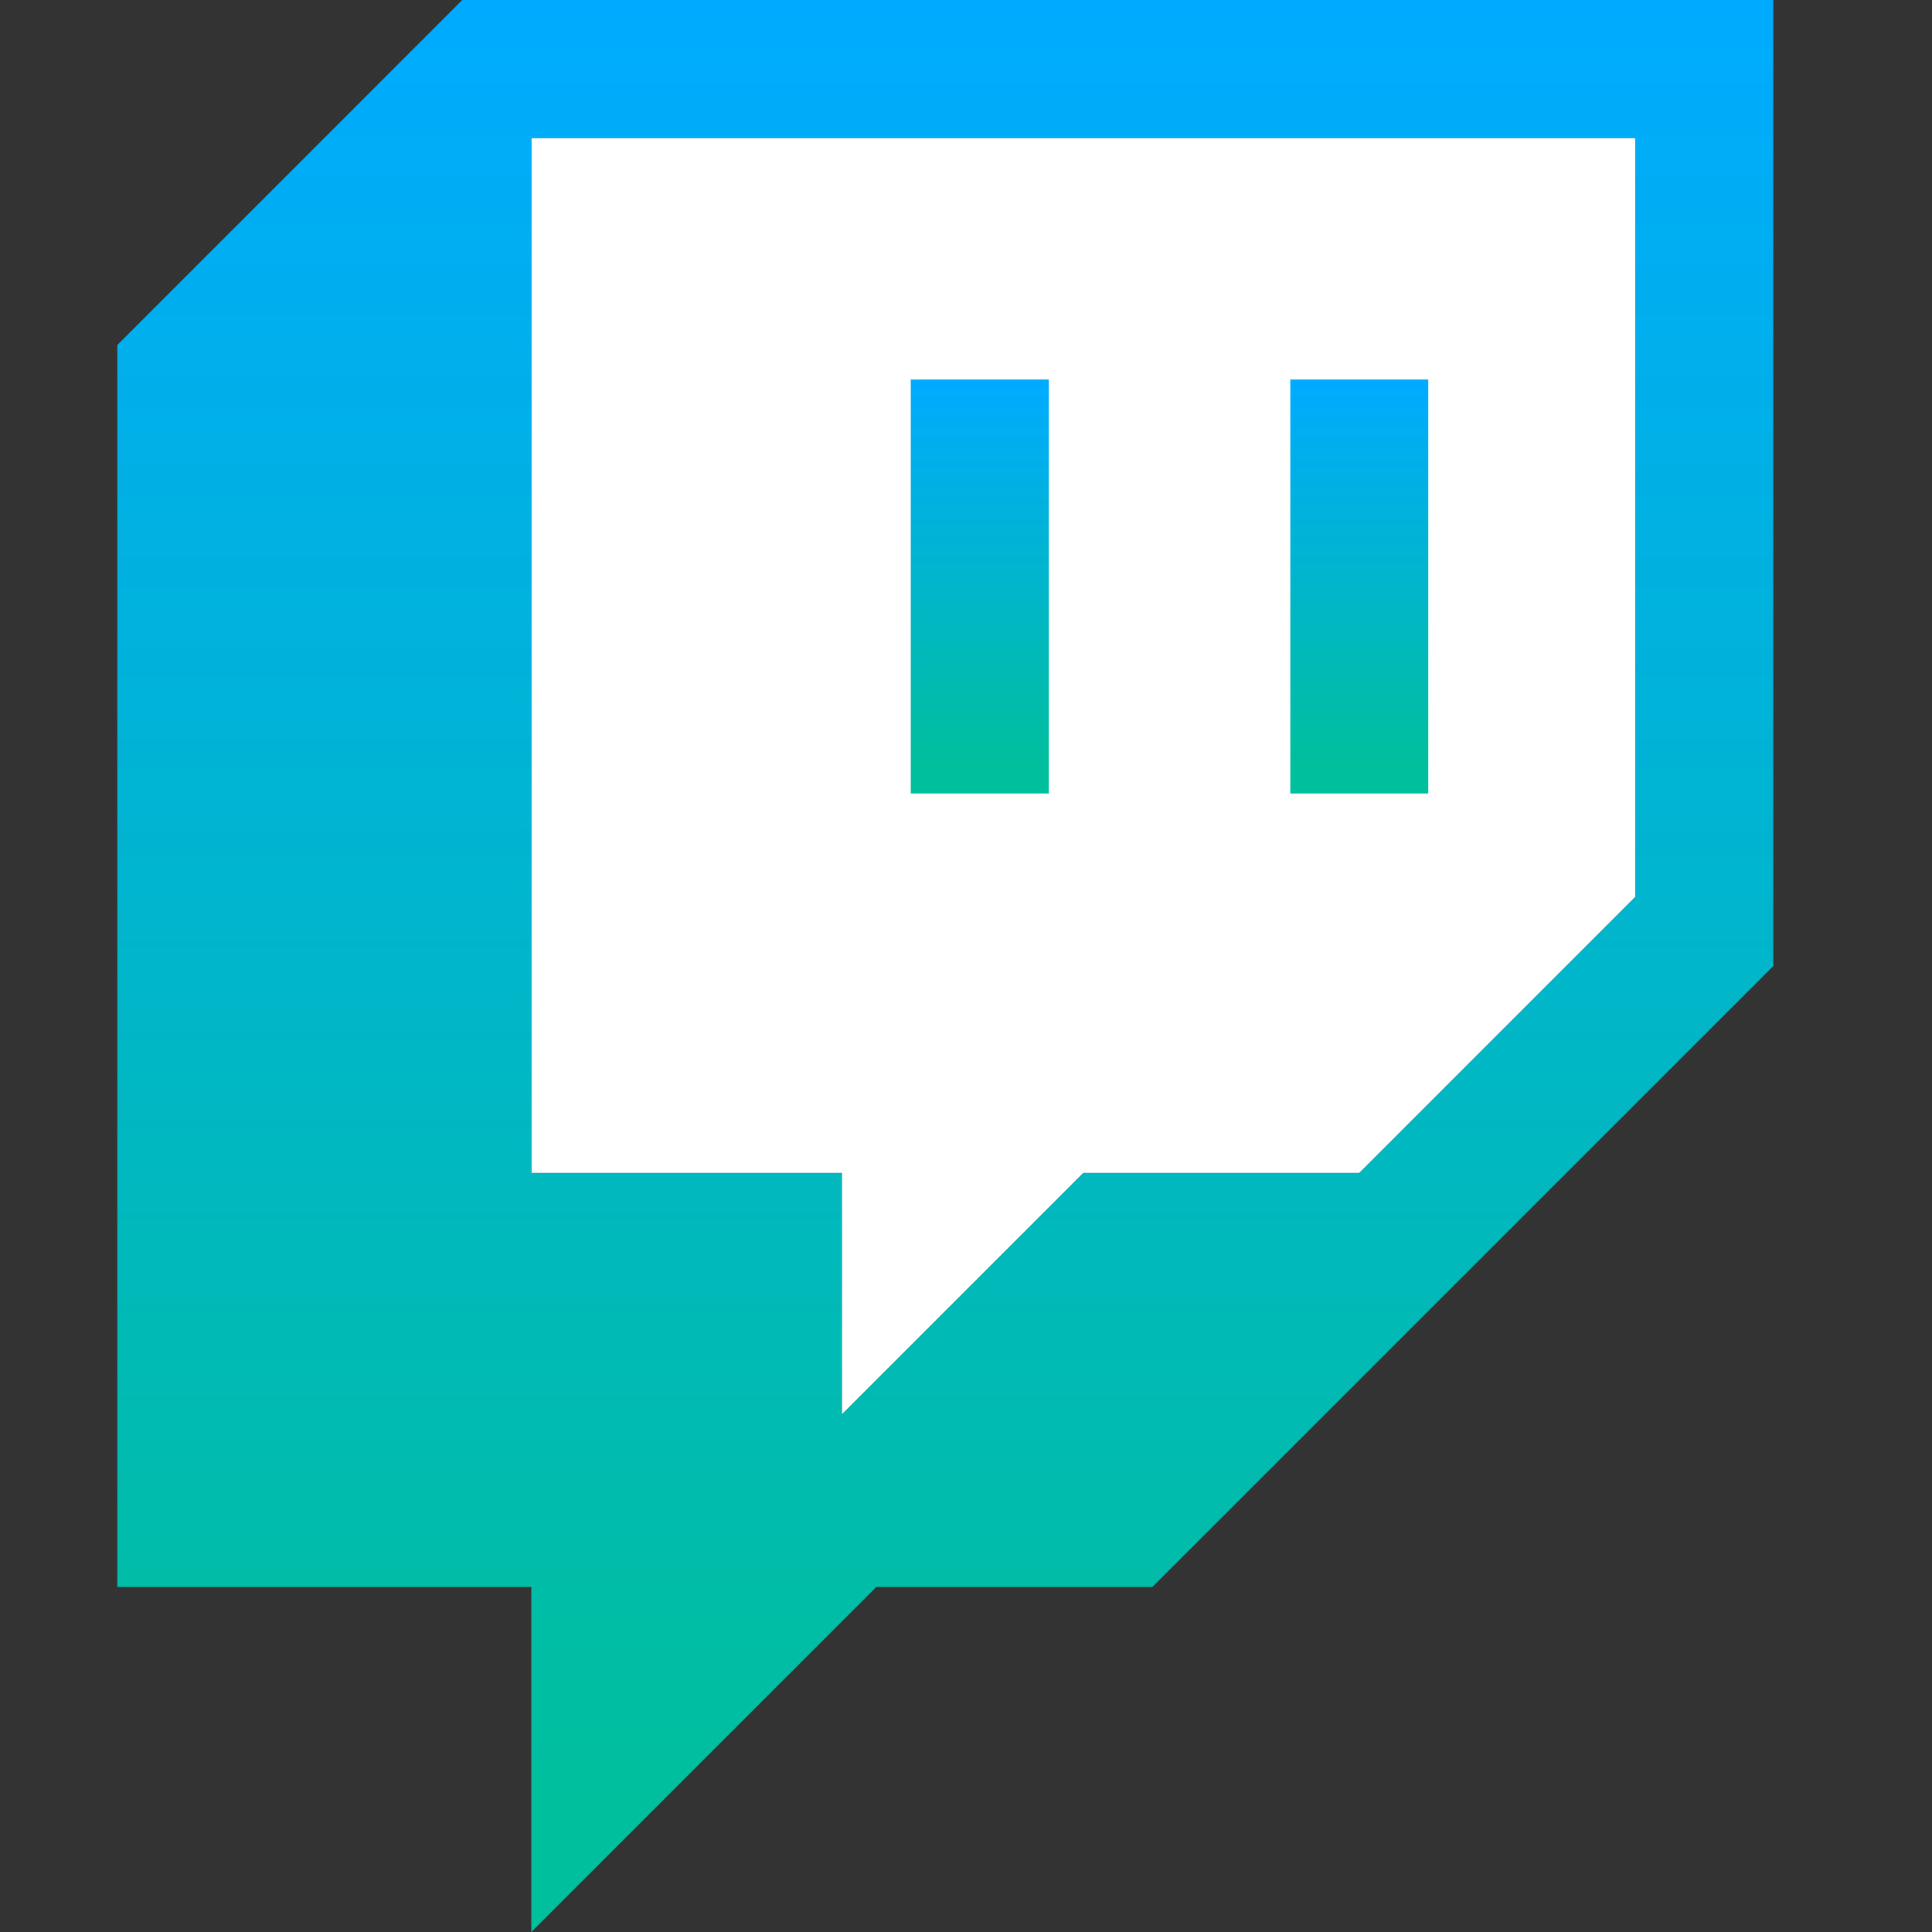 <svg width="40" height="40" viewBox="0 0 40 40" fill="none" xmlns="http://www.w3.org/2000/svg">
<rect x="0" y="0" width="40" height="40" fill="#333333" stroke="none"/>
<g clip-path="url(#clip0_52_177)">
<path d="M33.857 18.571L28.143 24.286H22.429L17.429 29.286V24.286H11V2.857H33.857V18.571Z" fill="white"/>
<path d="M9.571 -6.10352e-05L2.429 7.143V32.857H11V40L18.143 32.857H23.857L36.714 20V-6.10352e-05H9.571ZM33.857 18.571L28.143 24.286H22.429L17.429 29.286V24.286H11V2.857H33.857V18.571Z" fill="url(#paint0_linear_52_177)"/>
<path d="M29.571 7.857H26.714V16.428H29.571V7.857Z" fill="url(#paint1_linear_52_177)"/>
<path d="M21.714 7.857H18.857V16.428H21.714V7.857Z" fill="url(#paint2_linear_52_177)"/>
</g>
<defs>
<linearGradient id="paint0_linear_52_177" x1="19.571" y1="-6.10352e-05" x2="19.571" y2="40" gradientUnits="userSpaceOnUse">
<stop stop-color="#00ABFF"/>
<stop offset="0.935" stop-color="#00BF9C"/>
</linearGradient>
<linearGradient id="paint1_linear_52_177" x1="28.143" y1="7.857" x2="28.143" y2="16.428" gradientUnits="userSpaceOnUse">
<stop stop-color="#00ABFF"/>
<stop offset="0.935" stop-color="#00BF9C"/>
</linearGradient>
<linearGradient id="paint2_linear_52_177" x1="20.286" y1="7.857" x2="20.286" y2="16.428" gradientUnits="userSpaceOnUse">
<stop stop-color="#00ABFF"/>
<stop offset="0.935" stop-color="#00BF9C"/>
</linearGradient>
<clipPath id="clip0_52_177">
<rect width="40" height="40" fill="white"/>
</clipPath>
</defs>
</svg>

